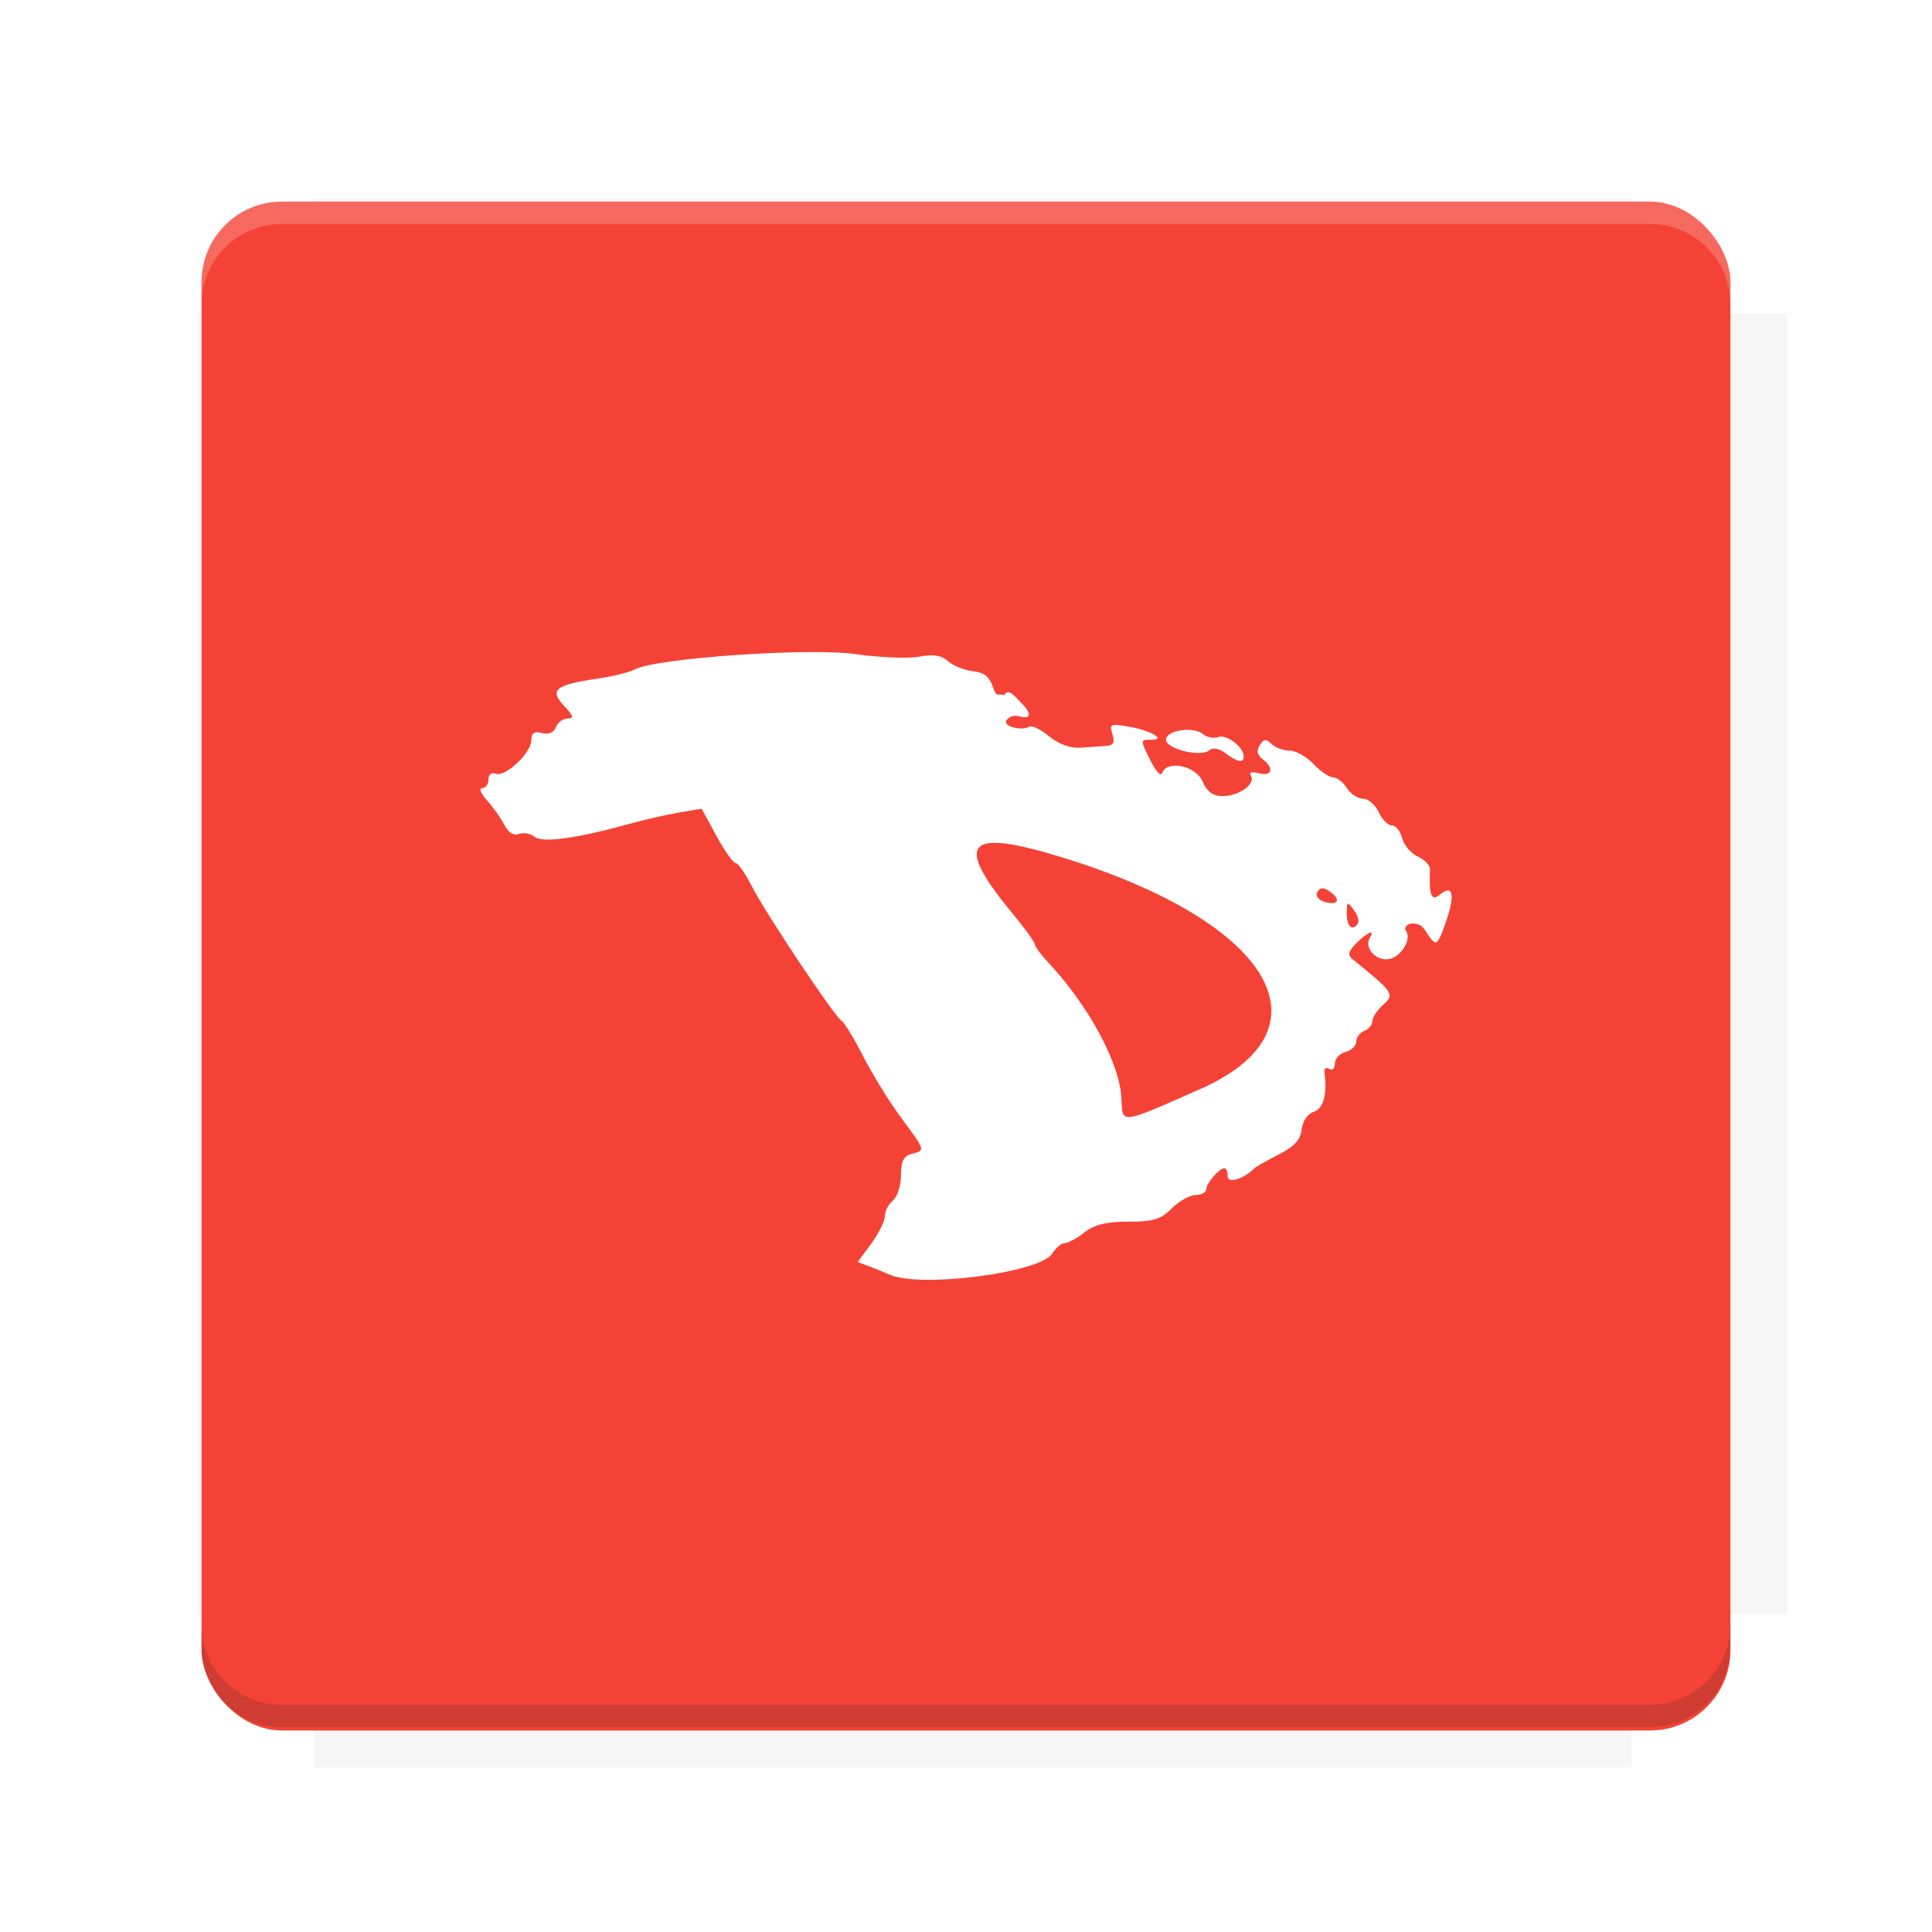 <?xml version="1.0" encoding="UTF-8"?>
<svg version="1.1" viewBox="0 0 28.747 28.747" xmlns="http://www.w3.org/2000/svg" xmlns:osb="http://www.openswatchbook.org/uri/2009/osb" xmlns:xlink="http://www.w3.org/1999/xlink">
    <defs>
        <filter id="filter6206-7" color-interpolation-filters="sRGB">
            <feGaussianBlur stdDeviation="0.658"/>
        </filter>
    </defs>
    <g transform="translate(0 -1093.8)">
        <path transform="matrix(1.078 0 0 1.064 -.094 2.751)" d="m4.418 1028.2v1.605h-1.605v18.192h1.605v2.14h18.192v-2.14h2.14v-18.192h-2.14v-1.605z" fill="#3e2723" filter="url(#filter6206-7)" opacity=".2"/>
        <rect x="2.999" y="1096.8" width="22.749" height="22.749" rx="1.197" ry="1.197" fill="#f44336"/>
        <g transform="translate(-22.32 1056.5)">
            <path d="m0 0h51.2v51.2h-51.2z" fill="none" stroke-width="1.067"/>
            <g transform="matrix(.336 0 0 .336 1.53 73.043)">
                <path d="m0 0h51.2v51.2h-51.2z" fill="none" stroke-width="1.067"/>
            </g>
            <g transform="matrix(.372 0 0 .372 38.802 63.239)">
                <path d="m0 0h51.2v51.2h-51.2z" fill="none" stroke-width="1.067"/>
                <g transform="matrix(2.689 0 0 2.689 -82.906 -48.45)">
                    <path d="m0 0h51.2v51.2h-51.2z" fill="none" stroke-width="1.067"/>
                </g>
            </g>
        </g>
        <path d="m4.196 1096.8c-0.663 0-1.198 0.535-1.198 1.198v0.333c0-0.663 0.535-1.198 1.198-1.198h20.354c0.663 0 1.198 0.534 1.198 1.198v-0.333c0-0.663-0.535-1.198-1.198-1.198z" fill="#fff" opacity=".2"/>
        <rect x="128" y="546.52" width="42.667" height="42.667" fill="none" stroke-width="1.067"/>
        <rect x="128" y="631.85" width="42.667" height="42.667" fill="none" stroke-width="1.067"/>
        <rect x="128" y="674.52" width="42.667" height="42.667" fill="none" stroke-width="1.067"/>
        <rect x="128" y="589.19" width="42.667" height="42.667" fill="none" stroke-width="1.067"/>
        <rect x="128" y="717.19" width="42.667" height="42.667" fill="none" stroke-width="1.067"/>
        <rect x="213.33" y="546.52" width="42.667" height="42.667" fill="none" stroke-width="1.067"/>
        <rect x="213.33" y="631.85" width="42.667" height="42.667" fill="none" stroke-width="1.067"/>
        <rect x="213.33" y="674.52" width="42.667" height="42.667" fill="none" stroke-width="1.067"/>
        <rect x="213.33" y="589.19" width="42.667" height="42.667" fill="none" stroke-width="1.067"/>
        <rect x="213.33" y="717.19" width="42.667" height="42.667" fill="none" stroke-width="1.067"/>
        <rect x="298.67" y="546.52" width="42.667" height="42.667" fill="none" stroke-width="1.067"/>
        <rect x="298.67" y="631.85" width="42.667" height="42.667" fill="none" stroke-width="1.067"/>
        <rect x="298.67" y="674.52" width="42.667" height="42.667" fill="none" stroke-width="1.067"/>
        <rect x="298.67" y="589.19" width="42.667" height="42.667" fill="none" stroke-width="1.067"/>
        <rect x="298.67" y="717.19" width="42.667" height="42.667" fill="none" stroke-width="1.067"/>
        <rect x="170.67" y="546.52" width="42.667" height="42.667" fill="none" stroke-width="1.067"/>
        <rect x="170.67" y="631.85" width="42.667" height="42.667" fill="none" stroke-width="1.067"/>
        <rect x="170.67" y="674.52" width="42.667" height="42.667" fill="none" stroke-width="1.067"/>
        <rect x="170.67" y="589.19" width="42.667" height="42.667" fill="none" stroke-width="1.067"/>
        <rect x="170.67" y="717.19" width="42.667" height="42.667" fill="none" stroke-width="1.067"/>
        <rect x="256" y="546.52" width="42.667" height="42.667" fill="none" stroke-width="1.067"/>
        <rect x="256" y="631.85" width="42.667" height="42.667" fill="none" stroke-width="1.067"/>
        <rect x="256" y="674.52" width="42.667" height="42.667" fill="none" stroke-width="1.067"/>
        <rect x="256" y="589.19" width="42.667" height="42.667" fill="none" stroke-width="1.067"/>
        <rect x="256" y="717.19" width="42.667" height="42.667" fill="none" stroke-width="1.067"/>
        <rect x="128" y="759.85" width="42.667" height="42.667" fill="none" stroke-width="1.067"/>
        <rect x="213.33" y="759.85" width="42.667" height="42.667" fill="none" stroke-width="1.067"/>
        <rect x="298.67" y="759.85" width="42.667" height="42.667" fill="none" stroke-width="1.067"/>
        <rect x="170.67" y="759.85" width="42.667" height="42.667" fill="none" stroke-width="1.067"/>
        <rect x="256" y="759.85" width="42.667" height="42.667" fill="none" stroke-width="1.067"/>
        <rect x="341.33" y="589.19" width="42.667" height="42.667" fill="none" stroke-width="1.067"/>
        <rect x="341.33" y="631.85" width="42.667" height="42.667" fill="none" stroke-width="1.067"/>
        <rect x="341.33" y="717.19" width="42.667" height="42.667" fill="none" stroke-width="1.067"/>
        <rect x="341.33" y="546.52" width="42.667" height="42.667" fill="none" stroke-width="1.067"/>
        <rect x="341.33" y="674.52" width="42.667" height="42.667" fill="none" stroke-width="1.067"/>
        <rect x="341.33" y="759.85" width="42.667" height="42.667" fill="none" stroke-width="1.067"/>
        <rect x="160" y="578.52" width="192" height="192" fill="none" stroke-width="1.067"/>
        <g transform="matrix(.373 0 0 .373 4.733 1097.4)">
            <path d="m0 0h51.2v51.2h-51.2z" fill="none" stroke-width="1.067"/>
        </g>
        <g transform="matrix(.365 0 0 .365 5.136 1097.4)">
            <path d="m0 0h51.2v51.2h-51.2z" fill="none" stroke-width="1.067"/>
        </g>
        <g transform="matrix(.416 0 0 .416 84.325 1055.9)">
            <g transform="matrix(.062 0 0 .062 -28.238 185.29)">
                <g transform="matrix(38.618 0 0 38.618 14724 -13542)">
                    <g transform="matrix(.714 0 0 .714 -400.52 188.34)">
                        <path d="m1293.2-120.67c-181.75 0.276-511.18 0.135-699.05 0.14-2.322 10.413-3.593 21.251-3.593 32.384v114c207.65 0.737 494.72 0.381 706.23 0.373v-114.37c0-11.18-1.252-22.07-3.593-32.523zm-458.69 295.56c-78.385-4e-3 -158.85 0.179-243.95 0.56v138.63c286.34-0.393 421.73-0.138 706.23-0.327v-137.75c-163.2-0.53-311.22-1.111-462.28-1.12z" opacity="0" stroke-width="1.493"/>
                    </g>
                </g>
            </g>
        </g>
        <path d="m24.549 1119.5c0.663 0 1.198-0.535 1.198-1.198v-0.333c0 0.663-0.535 1.198-1.198 1.198h-20.354c-0.663 0-1.198-0.535-1.198-1.198v0.333c0 0.663 0.535 1.198 1.198 1.198z" fill="#3e2723" opacity=".2"/>
    </g>
    <g>
        <path d="m13.232 18.966c-0.058-0.028-0.188-0.082-0.288-0.12l-0.182-0.068 0.202-0.274c0.111-0.151 0.202-0.334 0.202-0.408 0-0.074 0.054-0.179 0.12-0.233 0.066-0.055 0.12-0.224 0.12-0.376 0-0.21 0.039-0.287 0.159-0.318 0.207-0.054 0.211-0.04-0.158-0.539-0.174-0.236-0.427-0.646-0.562-0.911-0.135-0.265-0.28-0.503-0.323-0.53-0.109-0.068-1.129-1.598-1.339-2.009-0.095-0.186-0.202-0.339-0.238-0.339-0.036 0-0.164-0.182-0.285-0.404l-0.22-0.404-0.331 0.056c-0.182 0.031-0.51 0.105-0.729 0.166-0.8 0.221-1.311 0.291-1.426 0.196-0.06-0.049-0.164-0.068-0.232-0.042-0.079 0.03-0.158-0.019-0.219-0.138-0.053-0.102-0.169-0.266-0.259-0.365-0.09-0.099-0.121-0.179-0.07-0.179 0.051 0 0.094-0.058 0.094-0.128 0-0.075 0.045-0.111 0.108-0.087 0.143 0.055 0.53-0.309 0.53-0.498 0-0.109 0.042-0.138 0.158-0.107 0.1 0.026 0.176-0.006 0.208-0.087 0.027-0.071 0.106-0.129 0.174-0.129 0.098 0 0.086-0.041-0.056-0.192-0.221-0.235-0.126-0.31 0.512-0.403 0.219-0.032 0.464-0.093 0.544-0.136 0.314-0.168 2.604-0.326 3.288-0.227 0.354 0.051 0.777 0.068 0.94 0.038 0.215-0.04 0.333-0.022 0.432 0.067 0.075 0.067 0.241 0.134 0.369 0.149 0.178 0.02 0.251 0.083 0.31 0.266 0.051 0.116 0.034 0.07 0.161 0.086 0.062-0.101 0.148 0.014 0.27 0.141 0.137 0.143 0.119 0.229-0.047 0.179-0.095-0.028-0.167 0.017-0.194 0.06-0.057 0.093 0.234 0.158 0.338 0.094 0.039-0.024 0.173 0.04 0.297 0.142 0.143 0.118 0.314 0.18 0.465 0.17 0.132-0.009 0.304-0.021 0.384-0.026 0.109-0.008 0.132-0.051 0.093-0.175-0.048-0.152-0.029-0.16 0.254-0.11 0.327 0.058 0.553 0.194 0.322 0.194-0.166 0-0.166-0.006-0.002 0.323 0.074 0.148 0.148 0.225 0.166 0.172 0.066-0.199 0.499-0.111 0.601 0.123 0.069 0.158 0.153 0.219 0.302 0.219 0.241 0 0.492-0.18 0.418-0.301-0.032-0.052 0.012-0.067 0.12-0.038 0.197 0.051 0.23-0.078 0.054-0.21-0.081-0.061-0.095-0.125-0.043-0.207 0.06-0.095 0.095-0.099 0.174-0.02 0.054 0.054 0.175 0.099 0.268 0.099 0.093 0 0.254 0.09 0.357 0.199 0.103 0.11 0.234 0.199 0.292 0.199 0.058 0 0.15 0.072 0.205 0.159 0.055 0.088 0.163 0.159 0.241 0.159 0.078 0 0.183 0.09 0.233 0.199 0.05 0.11 0.138 0.199 0.196 0.199s0.127 0.085 0.153 0.189c0.026 0.104 0.131 0.227 0.233 0.274 0.102 0.046 0.183 0.132 0.181 0.189-0.017 0.382 0.021 0.483 0.142 0.382 0.189-0.157 0.233-0.031 0.116 0.34-0.042 0.121-0.122 0.375-0.173 0.367-0.086-0.011-0.166-0.26-0.253-0.263-0.149-0.062-0.239 0.041-0.184 0.096 0.085 0.144-0.108 0.418-0.294 0.418-0.192 0-0.332-0.186-0.246-0.326 0.079-0.127-0.039-0.078-0.202 0.085-0.121 0.121-0.135 0.176-0.06 0.237 0.612 0.496 0.631 0.523 0.459 0.679-0.089 0.08-0.162 0.191-0.162 0.245 0 0.054-0.054 0.119-0.12 0.145-0.066 0.025-0.12 0.097-0.12 0.159 0 0.062-0.072 0.132-0.159 0.154-0.088 0.023-0.159 0.101-0.159 0.173 0 0.073-0.038 0.108-0.085 0.079-0.047-0.029-0.078-0.004-0.07 0.055 0.044 0.32-0.015 0.539-0.159 0.584-0.091 0.029-0.165 0.136-0.179 0.261-0.018 0.155-0.11 0.256-0.344 0.375-0.175 0.09-0.337 0.181-0.359 0.203-0.162 0.162-0.399 0.233-0.399 0.12 0-0.066-0.02-0.12-0.046-0.12-0.078 0-0.273 0.223-0.273 0.313 0 0.047-0.07 0.085-0.156 0.085-0.086 0-0.245 0.09-0.355 0.199-0.165 0.165-0.276 0.199-0.649 0.199-0.329 0-0.504 0.043-0.652 0.159-0.111 0.088-0.243 0.159-0.292 0.159-0.049 0-0.133 0.07-0.187 0.156-0.18 0.288-1.994 0.52-2.425 0.31zm4.62-2.758c2.016-0.89 1.076-2.486-2.03-3.445-1.452-0.449-1.64-0.24-0.75 0.837 0.179 0.217 0.325 0.419 0.325 0.451 0 0.031 0.094 0.158 0.209 0.28 0.6 0.643 1.06 1.501 1.08 2.016 0.015 0.383-0.028 0.388 1.166-0.14zm2.355-2.471c0.021-0.033-0.009-0.124-0.065-0.201-0.094-0.128-0.103-0.123-0.103 0.061 0 0.193 0.089 0.267 0.168 0.14zm-0.401-0.458c-0.108-0.079-0.158-0.082-0.201-0.012-0.033 0.053 8.01e-4 0.114 0.079 0.143 0.205 0.075 0.285-0.011 0.122-0.13zm-1.573-2.072c-0.095-0.072-0.186-0.088-0.24-0.043-0.128 0.107-0.643-0.02-0.643-0.158 0-0.143 0.406-0.202 0.553-0.081 0.058 0.048 0.158 0.066 0.224 0.041 0.12-0.046 0.379 0.15 0.379 0.288 0 0.104-0.094 0.088-0.272-0.047z" fill="#fff"/>
    </g>
    <g display="none" fill="none">
        <rect transform="rotate(90)" x="7.823" y="-20.923" width="13.1" height="13.1" display="inline" stroke="#000" stroke-width=".07"/>
        <rect x="7.224" y="8.653" width="14.298" height="11.441" stroke="#5261ff" stroke-linecap="round" stroke-linejoin="round" stroke-width=".07"/>
        <rect transform="rotate(90)" x="7.224" y="-20.094" width="14.298" height="11.441" display="inline" stroke="#0f0" stroke-linecap="round" stroke-linejoin="round" stroke-width=".07"/>
    </g>
</svg>

